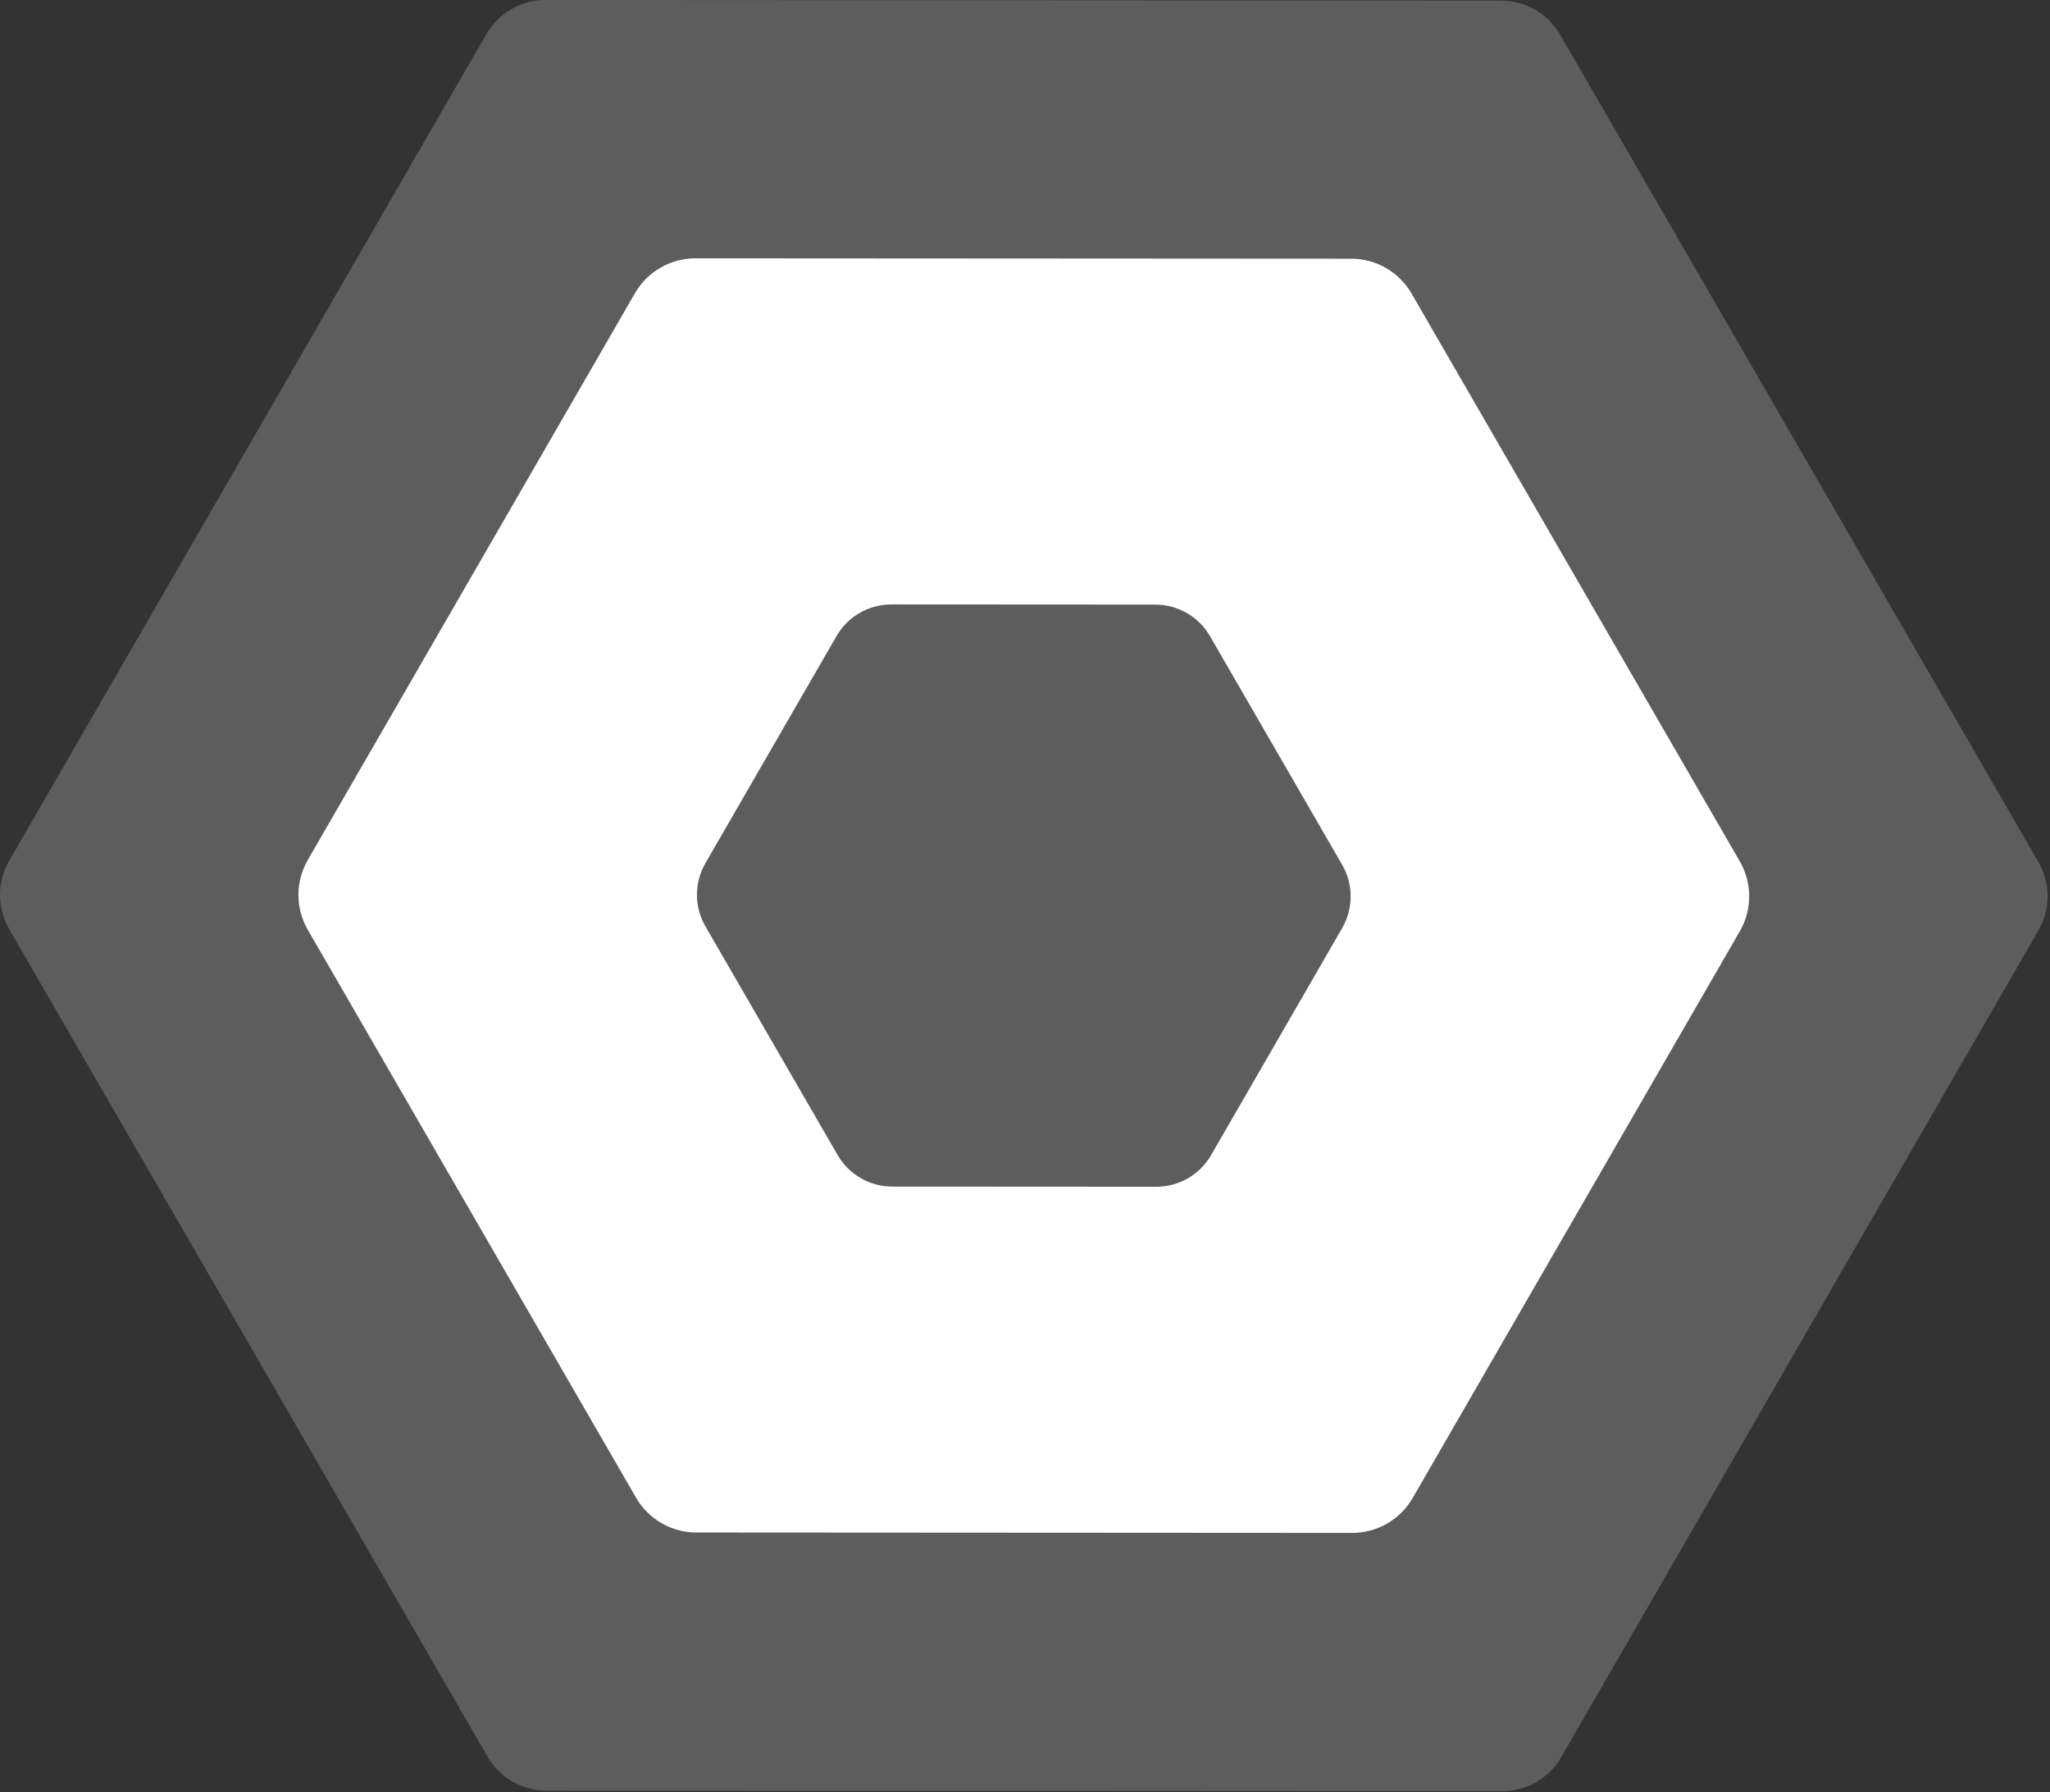 <?xml version="1.0" encoding="UTF-8" standalone="no"?>
<!DOCTYPE svg PUBLIC "-//W3C//DTD SVG 1.1//EN" "http://www.w3.org/Graphics/SVG/1.1/DTD/svg11.dtd">
<svg width="100%" height="100%" viewBox="0 0 397 347" version="1.1" xmlns="http://www.w3.org/2000/svg" xmlns:xlink="http://www.w3.org/1999/xlink" xml:space="preserve" xmlns:serif="http://www.serif.com/" style="fill-rule:evenodd;clip-rule:evenodd;stroke-linejoin:round;stroke-miterlimit:2;">
    <rect x="0" y="0" width="397" height="347" fill="#333333" stroke="none"/>
    <g transform="matrix(2.389,0,0,2.692,112.35,40.585)">
        <path d="M0,100.468L-25.597,56.194C-27.785,52.408 -27.787,47.743 -25.601,43.956L-0.208,-0.024C1.978,-3.811 6.019,-6.142 10.391,-6.14L61.532,-6.11C65.897,-6.107 69.929,-3.779 72.114,0L97.711,44.275C99.899,48.06 99.901,52.726 97.714,56.512L72.323,100.491C70.137,104.278 66.096,106.61 61.724,106.607L10.582,106.577C6.217,106.574 2.185,104.246 0,100.468" style="fill:white;fill-rule:nonzero;"/>
    </g>
    <g id="Layer-2" serif:id="Layer 2">
        <g transform="matrix(1,0,0,1,336.937,166.519)">
            <path d="M0,13.788L-63.363,123.537C-65.777,127.719 -70.24,130.294 -75.068,130.291L-202.077,130.215C-206.896,130.212 -211.349,127.641 -213.762,123.469L-277.33,13.515C-279.747,9.335 -279.749,4.183 -277.334,0.001L-213.971,-109.748C-211.557,-113.929 -207.094,-116.504 -202.266,-116.502L-75.258,-116.426C-70.438,-116.423 -65.985,-113.852 -63.573,-109.68L-0.004,0.274C2.413,4.454 2.414,9.606 0,13.788M57.831,0.412L-34.805,-159.817C-37.162,-163.894 -41.513,-166.406 -46.222,-166.409L-231.302,-166.519C-236.02,-166.522 -240.38,-164.005 -242.739,-159.92L-335.168,0.173C-337.527,4.258 -337.526,9.293 -335.165,13.377L-242.53,173.606C-240.173,177.684 -235.822,180.195 -231.112,180.198L-46.032,180.308C-41.314,180.31 -36.954,177.795 -34.595,173.709L57.834,13.616C60.193,9.53 60.192,4.496 57.831,0.412" style="fill:rgb(93,93,93);fill-rule:nonzero;"/>
        </g>
        <g transform="matrix(1,0,0,1,162.213,123.179)">
            <path d="M0,100.468L-25.597,56.194C-27.785,52.408 -27.787,47.743 -25.601,43.956L-0.208,-0.024C1.978,-3.811 6.019,-6.142 10.391,-6.14L61.532,-6.11C65.897,-6.107 69.929,-3.779 72.114,0L97.711,44.275C99.899,48.06 99.901,52.726 97.714,56.512L72.323,100.491C70.137,104.278 66.096,106.61 61.724,106.607L10.582,106.577C6.217,106.574 2.185,104.246 0,100.468" style="fill:rgb(93,93,93);fill-rule:nonzero;"/>
        </g>
    </g>
</svg>
